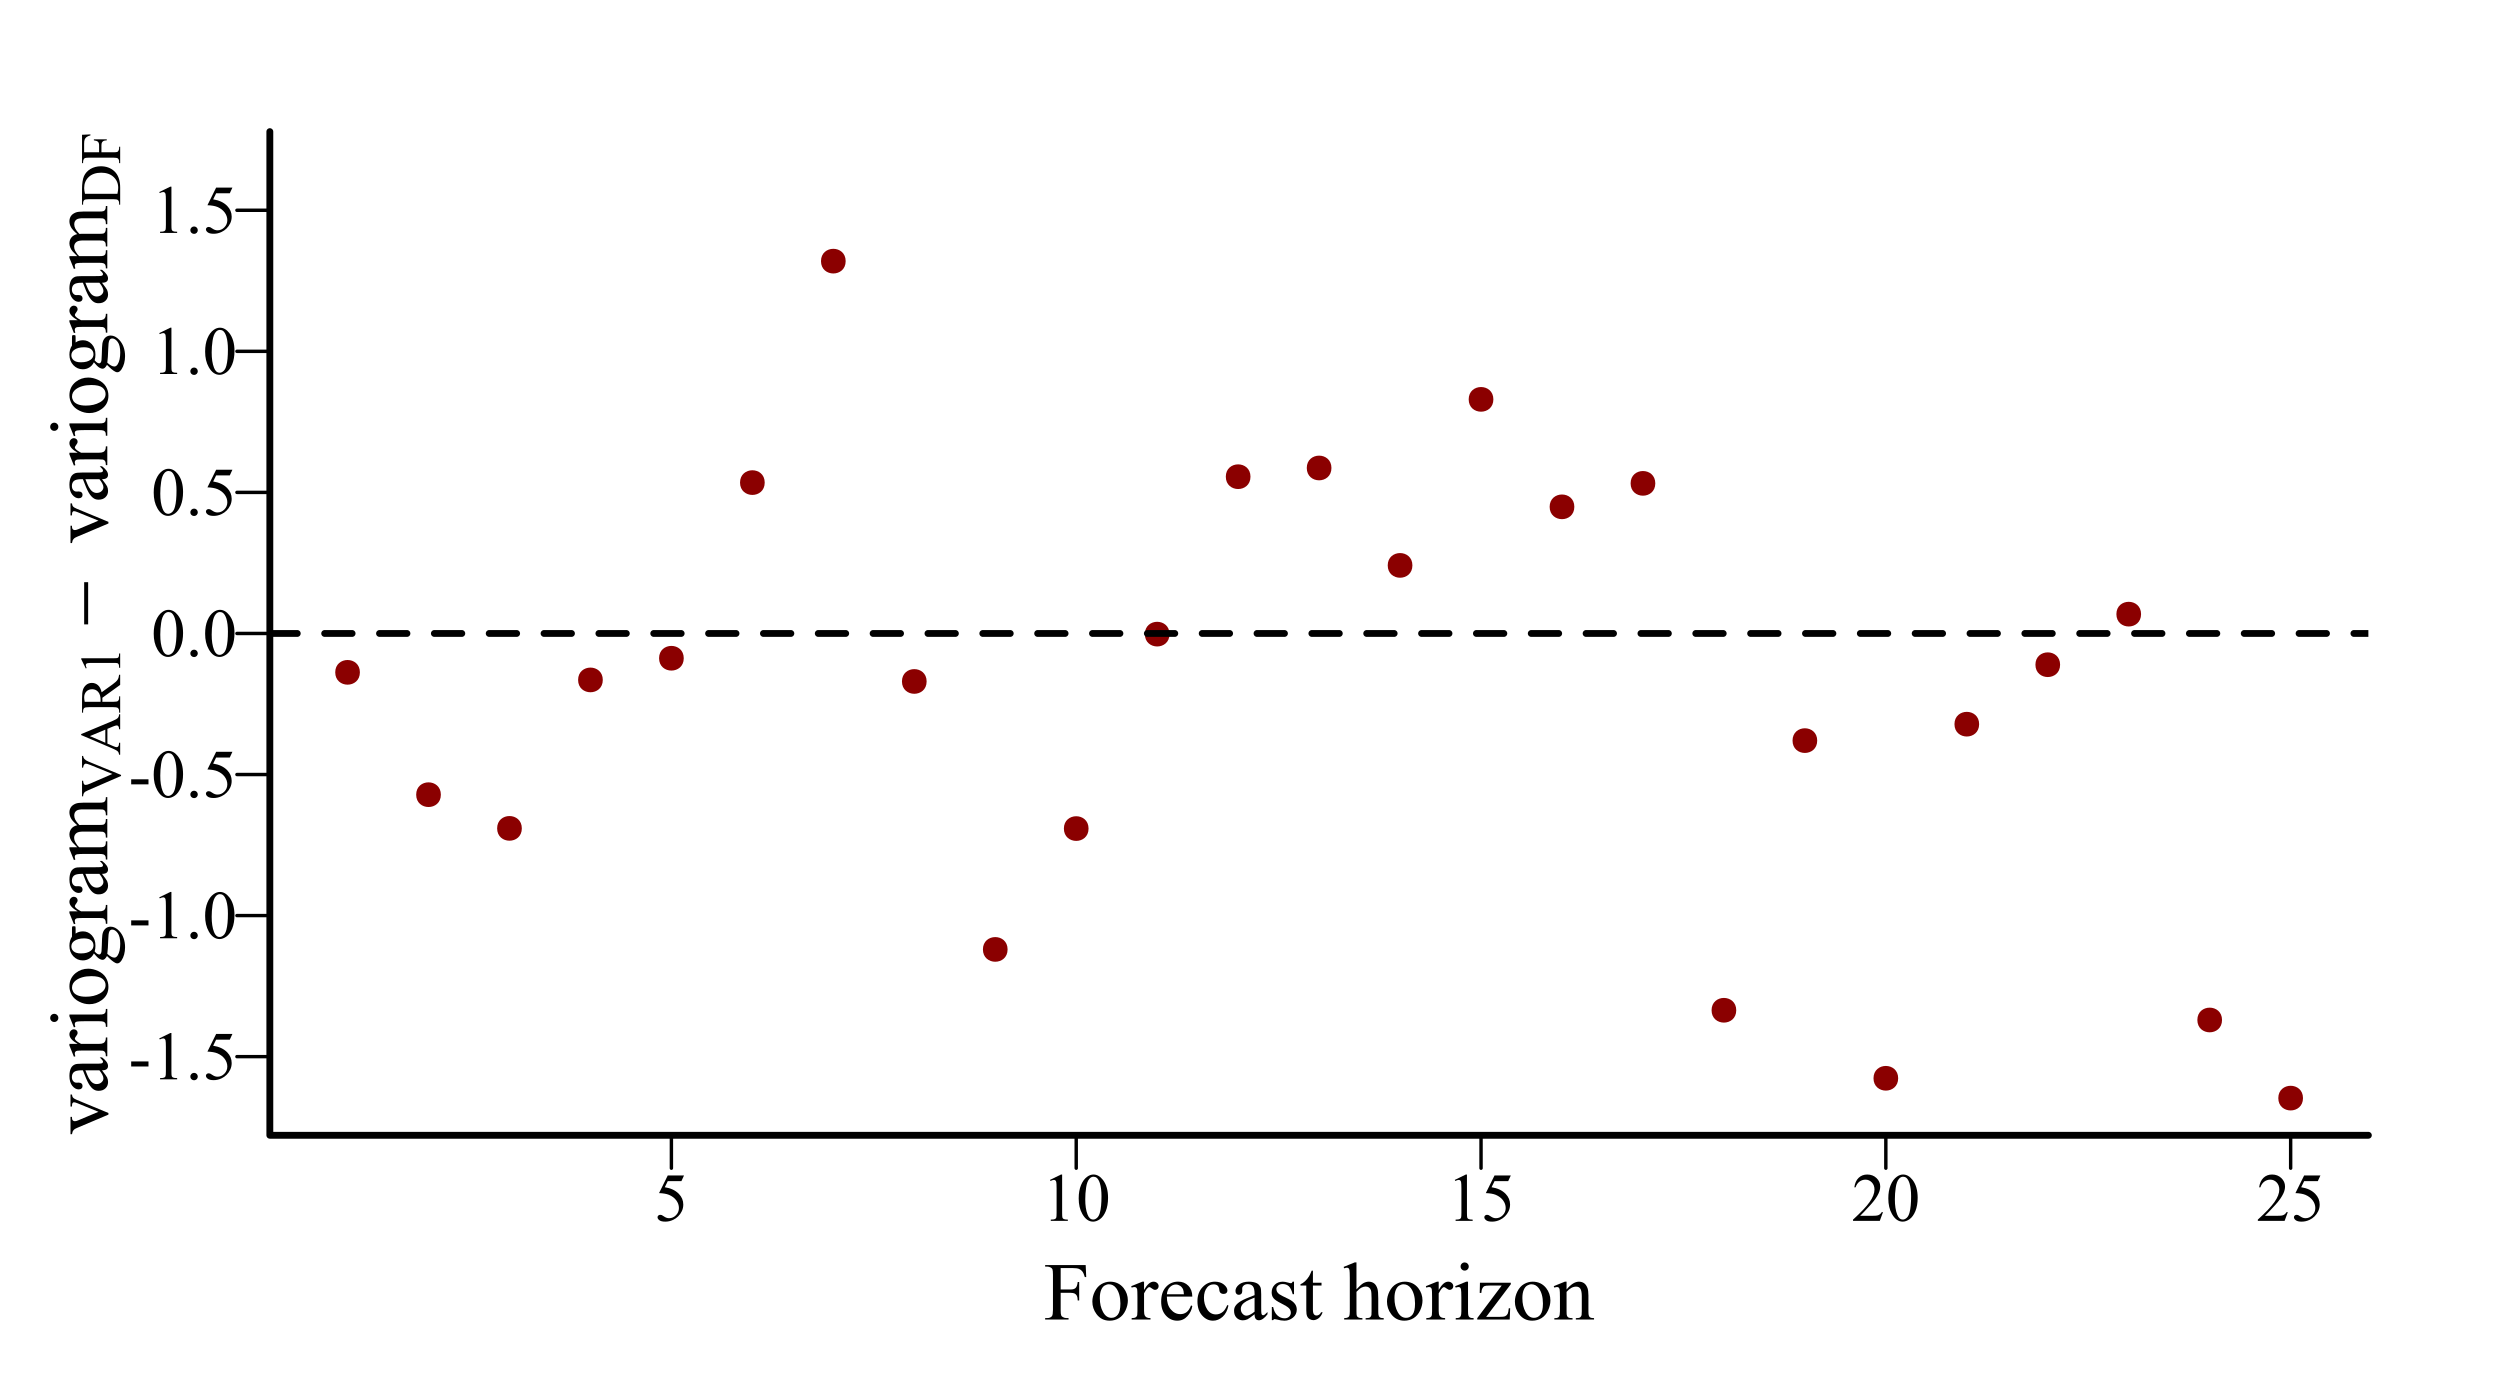 <?xml version="1.0" encoding="UTF-8"?>
<svg xmlns="http://www.w3.org/2000/svg" xmlns:xlink="http://www.w3.org/1999/xlink" width="547pt" height="306pt" viewBox="0 0 547 306" version="1.1">
<defs>
<g>
<symbol overflow="visible" id="glyph0-0">
<path style="stroke:none;" d="M 2.078 0 L 2.078 -9.375 L 9.578 -9.375 L 9.578 0 Z M 2.312 -0.234 L 9.344 -0.234 L 9.344 -9.141 L 2.312 -9.141 Z M 2.312 -0.234 "/>
</symbol>
<symbol overflow="visible" id="glyph0-1">
<path style="stroke:none;" d="M 6.512 -9.93 L 5.941 -8.688 L 2.953 -8.688 L 2.301 -7.352 C 3.594 -7.16 4.617 -6.68 5.375 -5.91 C 6.023 -5.242 6.352 -4.461 6.352 -3.566 C 6.352 -3.039 6.242 -2.555 6.031 -2.113 C 5.812 -1.668 5.547 -1.289 5.227 -0.98 C 4.906 -0.664 4.547 -0.414 4.152 -0.227 C 3.59 0.043 3.016 0.176 2.426 0.176 C 1.828 0.176 1.395 0.074 1.125 -0.129 C 0.852 -0.332 0.715 -0.555 0.719 -0.797 C 0.715 -0.934 0.77 -1.055 0.887 -1.16 C 0.996 -1.266 1.141 -1.316 1.312 -1.32 C 1.438 -1.316 1.547 -1.297 1.645 -1.262 C 1.738 -1.219 1.902 -1.121 2.133 -0.961 C 2.496 -0.703 2.867 -0.574 3.246 -0.578 C 3.816 -0.574 4.316 -0.789 4.75 -1.227 C 5.18 -1.656 5.395 -2.184 5.398 -2.805 C 5.395 -3.402 5.203 -3.961 4.82 -4.484 C 4.434 -5 3.902 -5.402 3.223 -5.691 C 2.691 -5.906 1.965 -6.035 1.047 -6.07 L 2.953 -9.93 Z M 6.512 -9.93 "/>
</symbol>
<symbol overflow="visible" id="glyph0-2">
<path style="stroke:none;" d="M 1.758 -8.957 L 4.176 -10.137 L 4.418 -10.137 L 4.418 -1.75 C 4.418 -1.191 4.438 -0.844 4.484 -0.707 C 4.527 -0.57 4.625 -0.465 4.773 -0.395 C 4.918 -0.316 5.215 -0.277 5.668 -0.27 L 5.668 0 L 1.934 0 L 1.934 -0.27 C 2.402 -0.277 2.703 -0.316 2.84 -0.391 C 2.977 -0.461 3.07 -0.555 3.125 -0.676 C 3.176 -0.793 3.203 -1.152 3.207 -1.75 L 3.207 -7.113 C 3.203 -7.832 3.18 -8.293 3.133 -8.504 C 3.098 -8.656 3.035 -8.773 2.945 -8.848 C 2.855 -8.918 2.746 -8.953 2.621 -8.957 C 2.438 -8.953 2.188 -8.879 1.867 -8.73 Z M 1.758 -8.957 "/>
</symbol>
<symbol overflow="visible" id="glyph0-3">
<path style="stroke:none;" d="M 0.543 -4.906 C 0.539 -6.035 0.711 -7.012 1.055 -7.832 C 1.395 -8.648 1.848 -9.258 2.418 -9.66 C 2.855 -9.977 3.309 -10.137 3.781 -10.137 C 4.539 -10.137 5.223 -9.746 5.828 -8.973 C 6.582 -8.008 6.961 -6.707 6.965 -5.062 C 6.961 -3.906 6.793 -2.926 6.465 -2.121 C 6.129 -1.316 5.707 -0.73 5.195 -0.367 C 4.676 -0.004 4.18 0.176 3.707 0.176 C 2.758 0.176 1.969 -0.383 1.34 -1.5 C 0.805 -2.441 0.539 -3.574 0.543 -4.906 Z M 1.977 -4.723 C 1.973 -3.355 2.145 -2.238 2.484 -1.375 C 2.758 -0.645 3.172 -0.281 3.727 -0.285 C 3.992 -0.281 4.266 -0.398 4.547 -0.641 C 4.828 -0.875 5.043 -1.273 5.191 -1.832 C 5.418 -2.668 5.531 -3.852 5.531 -5.383 C 5.531 -6.512 5.414 -7.457 5.18 -8.219 C 5 -8.777 4.77 -9.176 4.496 -9.41 C 4.293 -9.57 4.055 -9.648 3.773 -9.652 C 3.438 -9.648 3.141 -9.5 2.887 -9.207 C 2.531 -8.797 2.293 -8.16 2.168 -7.293 C 2.039 -6.422 1.973 -5.566 1.977 -4.723 Z M 1.977 -4.723 "/>
</symbol>
<symbol overflow="visible" id="glyph0-4">
<path style="stroke:none;" d="M 6.879 -1.91 L 6.18 0 L 0.32 0 L 0.32 -0.27 C 2.043 -1.84 3.258 -3.121 3.961 -4.121 C 4.664 -5.113 5.016 -6.027 5.016 -6.855 C 5.016 -7.484 4.82 -8 4.438 -8.406 C 4.047 -8.809 3.586 -9.012 3.055 -9.016 C 2.562 -9.012 2.125 -8.867 1.738 -8.586 C 1.348 -8.297 1.062 -7.879 0.879 -7.332 L 0.609 -7.332 C 0.727 -8.23 1.039 -8.926 1.547 -9.41 C 2.055 -9.895 2.684 -10.137 3.441 -10.137 C 4.246 -10.137 4.922 -9.875 5.461 -9.359 C 6 -8.84 6.27 -8.23 6.27 -7.531 C 6.27 -7.023 6.152 -6.52 5.918 -6.02 C 5.555 -5.227 4.969 -4.391 4.16 -3.508 C 2.941 -2.176 2.18 -1.375 1.883 -1.105 L 4.477 -1.105 C 5 -1.102 5.367 -1.121 5.582 -1.164 C 5.793 -1.199 5.984 -1.277 6.156 -1.402 C 6.324 -1.52 6.473 -1.691 6.605 -1.91 Z M 6.879 -1.91 "/>
</symbol>
<symbol overflow="visible" id="glyph0-5">
<path style="stroke:none;" d="M 0.609 -3.918 L 4.395 -3.918 L 4.395 -2.812 L 0.609 -2.812 Z M 0.609 -3.918 "/>
</symbol>
<symbol overflow="visible" id="glyph0-6">
<path style="stroke:none;" d="M 1.875 -1.422 C 2.102 -1.418 2.293 -1.34 2.453 -1.184 C 2.605 -1.023 2.684 -0.832 2.688 -0.609 C 2.684 -0.383 2.605 -0.188 2.449 -0.031 C 2.289 0.125 2.098 0.199 1.875 0.203 C 1.648 0.199 1.457 0.125 1.301 -0.031 C 1.141 -0.188 1.059 -0.383 1.062 -0.609 C 1.059 -0.836 1.141 -1.027 1.301 -1.188 C 1.457 -1.34 1.648 -1.418 1.875 -1.422 Z M 1.875 -1.422 "/>
</symbol>
<symbol overflow="visible" id="glyph1-0">
<path style="stroke:none;" d="M 2.496 0 L 2.496 -11.25 L 11.496 -11.25 L 11.496 0 Z M 2.777 -0.281 L 11.215 -0.281 L 11.215 -10.969 L 2.777 -10.969 Z M 2.777 -0.281 "/>
</symbol>
<symbol overflow="visible" id="glyph1-1">
<path style="stroke:none;" d="M 3.684 -11.266 L 3.684 -6.582 L 5.852 -6.582 C 6.348 -6.578 6.715 -6.688 6.949 -6.91 C 7.18 -7.129 7.332 -7.566 7.41 -8.219 L 7.734 -8.219 L 7.734 -4.184 L 7.41 -4.184 C 7.398 -4.645 7.336 -4.984 7.227 -5.203 C 7.109 -5.418 6.953 -5.578 6.754 -5.688 C 6.551 -5.793 6.25 -5.848 5.852 -5.852 L 3.684 -5.852 L 3.684 -2.109 C 3.68 -1.504 3.719 -1.105 3.797 -0.914 C 3.852 -0.766 3.973 -0.637 4.164 -0.535 C 4.422 -0.391 4.691 -0.32 4.977 -0.324 L 5.406 -0.324 L 5.406 0 L 0.289 0 L 0.289 -0.324 L 0.711 -0.324 C 1.199 -0.32 1.559 -0.465 1.785 -0.758 C 1.922 -0.941 1.992 -1.395 1.996 -2.109 L 1.996 -9.809 C 1.992 -10.41 1.953 -10.809 1.883 -11.004 C 1.82 -11.148 1.699 -11.273 1.52 -11.383 C 1.262 -11.52 0.992 -11.59 0.711 -11.594 L 0.289 -11.594 L 0.289 -11.918 L 9.156 -11.918 L 9.273 -9.297 L 8.965 -9.297 C 8.809 -9.852 8.629 -10.262 8.43 -10.523 C 8.227 -10.781 7.977 -10.969 7.684 -11.09 C 7.387 -11.203 6.93 -11.262 6.312 -11.266 Z M 3.684 -11.266 "/>
</symbol>
<symbol overflow="visible" id="glyph1-2">
<path style="stroke:none;" d="M 4.5 -8.289 C 5.719 -8.285 6.695 -7.82 7.438 -6.898 C 8.059 -6.102 8.371 -5.195 8.375 -4.176 C 8.371 -3.453 8.199 -2.723 7.855 -1.984 C 7.508 -1.246 7.031 -0.691 6.43 -0.316 C 5.82 0.059 5.145 0.246 4.402 0.246 C 3.188 0.246 2.227 -0.234 1.512 -1.203 C 0.906 -2.016 0.602 -2.93 0.605 -3.945 C 0.602 -4.68 0.785 -5.414 1.152 -6.148 C 1.516 -6.875 2 -7.414 2.602 -7.766 C 3.199 -8.109 3.832 -8.285 4.5 -8.289 Z M 4.227 -7.719 C 3.914 -7.715 3.602 -7.625 3.289 -7.441 C 2.973 -7.254 2.723 -6.93 2.531 -6.469 C 2.336 -6.004 2.238 -5.406 2.242 -4.684 C 2.238 -3.508 2.473 -2.5 2.941 -1.652 C 3.406 -0.801 4.02 -0.375 4.781 -0.379 C 5.348 -0.375 5.816 -0.609 6.188 -1.082 C 6.555 -1.547 6.738 -2.352 6.742 -3.5 C 6.738 -4.922 6.43 -6.047 5.82 -6.875 C 5.398 -7.434 4.867 -7.715 4.227 -7.719 Z M 4.227 -7.719 "/>
</symbol>
<symbol overflow="visible" id="glyph1-3">
<path style="stroke:none;" d="M 2.918 -8.289 L 2.918 -6.477 C 3.59 -7.68 4.281 -8.285 4.992 -8.289 C 5.312 -8.285 5.578 -8.188 5.793 -7.992 C 6 -7.797 6.105 -7.57 6.109 -7.312 C 6.105 -7.082 6.027 -6.887 5.879 -6.73 C 5.723 -6.57 5.543 -6.492 5.336 -6.496 C 5.129 -6.492 4.898 -6.594 4.645 -6.797 C 4.387 -7 4.199 -7.102 4.078 -7.102 C 3.973 -7.102 3.855 -7.043 3.734 -6.926 C 3.469 -6.684 3.199 -6.285 2.918 -5.738 L 2.918 -1.883 C 2.918 -1.43 2.973 -1.094 3.086 -0.871 C 3.16 -0.711 3.293 -0.578 3.488 -0.473 C 3.68 -0.367 3.961 -0.316 4.324 -0.316 L 4.324 0 L 0.203 0 L 0.203 -0.316 C 0.609 -0.316 0.914 -0.379 1.117 -0.508 C 1.262 -0.598 1.363 -0.746 1.422 -0.957 C 1.449 -1.055 1.465 -1.34 1.469 -1.812 L 1.469 -4.93 C 1.465 -5.863 1.445 -6.422 1.41 -6.605 C 1.367 -6.781 1.297 -6.914 1.199 -6.996 C 1.094 -7.074 0.965 -7.113 0.816 -7.117 C 0.633 -7.113 0.43 -7.07 0.203 -6.988 L 0.113 -7.305 L 2.547 -8.289 Z M 2.918 -8.289 "/>
</symbol>
<symbol overflow="visible" id="glyph1-4">
<path style="stroke:none;" d="M 1.914 -5.02 C 1.906 -3.82 2.195 -2.883 2.785 -2.207 C 3.367 -1.523 4.059 -1.184 4.852 -1.188 C 5.375 -1.184 5.832 -1.328 6.227 -1.621 C 6.613 -1.906 6.941 -2.402 7.207 -3.109 L 7.48 -2.938 C 7.355 -2.129 6.996 -1.398 6.406 -0.742 C 5.812 -0.082 5.074 0.246 4.184 0.246 C 3.215 0.246 2.387 -0.129 1.699 -0.883 C 1.012 -1.633 0.668 -2.645 0.668 -3.922 C 0.668 -5.293 1.02 -6.367 1.727 -7.141 C 2.43 -7.91 3.316 -8.297 4.387 -8.297 C 5.285 -8.297 6.027 -7.996 6.609 -7.402 C 7.188 -6.805 7.477 -6.012 7.48 -5.02 Z M 1.914 -5.527 L 5.641 -5.527 C 5.609 -6.039 5.547 -6.402 5.457 -6.617 C 5.309 -6.941 5.09 -7.199 4.801 -7.391 C 4.508 -7.574 4.207 -7.668 3.895 -7.672 C 3.406 -7.668 2.969 -7.48 2.586 -7.105 C 2.199 -6.727 1.977 -6.199 1.914 -5.527 Z M 1.914 -5.527 "/>
</symbol>
<symbol overflow="visible" id="glyph1-5">
<path style="stroke:none;" d="M 7.398 -3.059 C 7.18 -1.996 6.754 -1.18 6.125 -0.609 C 5.488 -0.039 4.789 0.246 4.023 0.246 C 3.109 0.246 2.312 -0.137 1.637 -0.902 C 0.953 -1.668 0.613 -2.703 0.617 -4.016 C 0.613 -5.277 0.992 -6.309 1.746 -7.102 C 2.496 -7.891 3.398 -8.285 4.457 -8.289 C 5.242 -8.285 5.891 -8.074 6.406 -7.66 C 6.914 -7.238 7.172 -6.805 7.172 -6.355 C 7.172 -6.129 7.098 -5.949 6.957 -5.812 C 6.809 -5.676 6.609 -5.605 6.355 -5.609 C 6.008 -5.605 5.746 -5.719 5.57 -5.941 C 5.469 -6.062 5.402 -6.297 5.375 -6.645 C 5.34 -6.988 5.223 -7.25 5.02 -7.438 C 4.812 -7.609 4.527 -7.699 4.164 -7.699 C 3.578 -7.699 3.105 -7.48 2.75 -7.047 C 2.273 -6.473 2.039 -5.715 2.039 -4.773 C 2.039 -3.809 2.273 -2.961 2.746 -2.227 C 3.215 -1.492 3.852 -1.125 4.656 -1.125 C 5.23 -1.125 5.746 -1.32 6.203 -1.715 C 6.523 -1.98 6.836 -2.469 7.145 -3.18 Z M 7.398 -3.059 "/>
</symbol>
<symbol overflow="visible" id="glyph1-6">
<path style="stroke:none;" d="M 5.125 -1.16 C 4.293 -0.52 3.773 -0.148 3.57 -0.055 C 3.25 0.094 2.914 0.164 2.559 0.168 C 2 0.164 1.539 -0.023 1.18 -0.402 C 0.816 -0.781 0.637 -1.281 0.641 -1.906 C 0.637 -2.297 0.727 -2.637 0.906 -2.926 C 1.145 -3.32 1.562 -3.695 2.156 -4.051 C 2.75 -4.398 3.738 -4.828 5.125 -5.336 L 5.125 -5.652 C 5.121 -6.453 4.992 -7.004 4.742 -7.301 C 4.484 -7.598 4.113 -7.746 3.629 -7.75 C 3.258 -7.746 2.965 -7.648 2.75 -7.453 C 2.523 -7.254 2.414 -7.023 2.418 -6.766 L 2.434 -6.258 C 2.43 -5.984 2.363 -5.773 2.227 -5.633 C 2.09 -5.484 1.91 -5.414 1.688 -5.414 C 1.469 -5.414 1.289 -5.488 1.156 -5.641 C 1.016 -5.793 0.949 -6 0.949 -6.266 C 0.949 -6.766 1.207 -7.23 1.723 -7.656 C 2.238 -8.074 2.961 -8.285 3.895 -8.289 C 4.605 -8.285 5.191 -8.164 5.652 -7.93 C 5.996 -7.742 6.25 -7.457 6.414 -7.074 C 6.52 -6.816 6.574 -6.301 6.574 -5.527 L 6.574 -2.797 C 6.574 -2.023 6.586 -1.555 6.617 -1.383 C 6.645 -1.211 6.695 -1.094 6.762 -1.035 C 6.828 -0.977 6.906 -0.949 6.996 -0.949 C 7.09 -0.949 7.172 -0.969 7.242 -1.012 C 7.363 -1.086 7.598 -1.301 7.953 -1.652 L 7.953 -1.16 C 7.293 -0.285 6.668 0.152 6.074 0.156 C 5.781 0.152 5.551 0.055 5.387 -0.141 C 5.215 -0.336 5.129 -0.676 5.125 -1.16 Z M 5.125 -1.73 L 5.125 -4.797 C 4.238 -4.445 3.668 -4.195 3.41 -4.051 C 2.945 -3.789 2.613 -3.52 2.414 -3.242 C 2.215 -2.957 2.113 -2.652 2.117 -2.32 C 2.113 -1.898 2.242 -1.547 2.496 -1.27 C 2.746 -0.988 3.035 -0.848 3.367 -0.852 C 3.809 -0.848 4.395 -1.141 5.125 -1.73 Z M 5.125 -1.73 "/>
</symbol>
<symbol overflow="visible" id="glyph1-7">
<path style="stroke:none;" d="M 5.766 -8.289 L 5.766 -5.547 L 5.477 -5.547 C 5.25 -6.402 4.965 -6.988 4.617 -7.301 C 4.266 -7.613 3.82 -7.77 3.289 -7.77 C 2.875 -7.77 2.543 -7.66 2.293 -7.441 C 2.035 -7.223 1.91 -6.98 1.914 -6.723 C 1.91 -6.391 2.004 -6.109 2.195 -5.879 C 2.375 -5.637 2.746 -5.383 3.305 -5.117 L 4.586 -4.492 C 5.773 -3.91 6.367 -3.145 6.371 -2.195 C 6.367 -1.461 6.09 -0.871 5.539 -0.426 C 4.984 0.023 4.367 0.246 3.684 0.246 C 3.188 0.246 2.625 0.16 1.996 -0.016 C 1.797 -0.074 1.637 -0.105 1.52 -0.105 C 1.383 -0.105 1.277 -0.031 1.203 0.125 L 0.914 0.125 L 0.914 -2.75 L 1.203 -2.75 C 1.363 -1.926 1.68 -1.309 2.145 -0.895 C 2.605 -0.477 3.121 -0.27 3.699 -0.273 C 4.098 -0.27 4.43 -0.387 4.688 -0.629 C 4.941 -0.863 5.066 -1.148 5.07 -1.484 C 5.066 -1.887 4.926 -2.227 4.645 -2.504 C 4.359 -2.777 3.793 -3.129 2.945 -3.551 C 2.094 -3.973 1.535 -4.352 1.273 -4.695 C 1.008 -5.023 0.879 -5.445 0.879 -5.961 C 0.879 -6.617 1.105 -7.172 1.559 -7.621 C 2.012 -8.062 2.598 -8.285 3.32 -8.289 C 3.637 -8.285 4.02 -8.219 4.473 -8.086 C 4.77 -7.996 4.969 -7.949 5.07 -7.953 C 5.16 -7.949 5.234 -7.973 5.289 -8.016 C 5.34 -8.055 5.402 -8.145 5.477 -8.289 Z M 5.766 -8.289 "/>
</symbol>
<symbol overflow="visible" id="glyph1-8">
<path style="stroke:none;" d="M 2.898 -10.695 L 2.898 -8.051 L 4.781 -8.051 L 4.781 -7.438 L 2.898 -7.438 L 2.898 -2.215 C 2.895 -1.691 2.969 -1.34 3.121 -1.16 C 3.27 -0.977 3.461 -0.883 3.699 -0.887 C 3.891 -0.883 4.078 -0.945 4.262 -1.066 C 4.441 -1.188 4.582 -1.363 4.684 -1.602 L 5.027 -1.602 C 4.82 -1.023 4.527 -0.59 4.156 -0.301 C 3.777 -0.012 3.391 0.129 2.996 0.133 C 2.723 0.129 2.461 0.059 2.207 -0.09 C 1.945 -0.238 1.754 -0.453 1.633 -0.734 C 1.508 -1.008 1.445 -1.438 1.449 -2.023 L 1.449 -7.438 L 0.176 -7.438 L 0.176 -7.727 C 0.496 -7.852 0.824 -8.07 1.164 -8.379 C 1.5 -8.688 1.801 -9.051 2.066 -9.477 C 2.195 -9.695 2.383 -10.102 2.629 -10.695 Z M 2.898 -10.695 "/>
</symbol>
<symbol overflow="visible" id="glyph1-9">
<path style="stroke:none;" d=""/>
</symbol>
<symbol overflow="visible" id="glyph1-10">
<path style="stroke:none;" d="M 2.926 -12.5 L 2.926 -6.609 C 3.574 -7.32 4.09 -7.777 4.473 -7.984 C 4.852 -8.184 5.234 -8.285 5.617 -8.289 C 6.07 -8.285 6.461 -8.16 6.793 -7.91 C 7.117 -7.656 7.363 -7.258 7.523 -6.723 C 7.633 -6.344 7.688 -5.66 7.691 -4.668 L 7.691 -1.82 C 7.688 -1.309 7.727 -0.961 7.812 -0.773 C 7.867 -0.633 7.969 -0.52 8.113 -0.438 C 8.25 -0.355 8.508 -0.316 8.887 -0.316 L 8.887 0 L 4.93 0 L 4.93 -0.316 L 5.117 -0.316 C 5.488 -0.316 5.75 -0.371 5.898 -0.488 C 6.043 -0.598 6.145 -0.766 6.203 -0.992 C 6.219 -1.082 6.227 -1.359 6.23 -1.82 L 6.23 -4.668 C 6.227 -5.543 6.184 -6.121 6.094 -6.398 C 6.004 -6.672 5.859 -6.879 5.66 -7.02 C 5.457 -7.156 5.215 -7.223 4.938 -7.227 C 4.648 -7.223 4.352 -7.148 4.043 -6.996 C 3.73 -6.84 3.355 -6.531 2.926 -6.074 L 2.926 -1.82 C 2.922 -1.266 2.953 -0.922 3.016 -0.789 C 3.074 -0.652 3.188 -0.539 3.359 -0.453 C 3.523 -0.359 3.812 -0.316 4.227 -0.316 L 4.227 0 L 0.238 0 L 0.238 -0.316 C 0.594 -0.316 0.875 -0.371 1.082 -0.484 C 1.195 -0.539 1.289 -0.648 1.363 -0.816 C 1.43 -0.977 1.465 -1.312 1.469 -1.82 L 1.469 -9.105 C 1.465 -10.023 1.441 -10.586 1.402 -10.801 C 1.355 -11.008 1.289 -11.152 1.199 -11.23 C 1.105 -11.305 0.984 -11.344 0.836 -11.348 C 0.707 -11.344 0.508 -11.297 0.238 -11.207 L 0.113 -11.516 L 2.523 -12.5 Z M 2.926 -12.5 "/>
</symbol>
<symbol overflow="visible" id="glyph1-11">
<path style="stroke:none;" d="M 2.609 -12.5 C 2.852 -12.496 3.062 -12.41 3.238 -12.238 C 3.41 -12.062 3.496 -11.852 3.5 -11.609 C 3.496 -11.359 3.41 -11.148 3.238 -10.977 C 3.062 -10.797 2.852 -10.711 2.609 -10.715 C 2.359 -10.711 2.148 -10.797 1.977 -10.977 C 1.797 -11.148 1.711 -11.359 1.715 -11.609 C 1.711 -11.852 1.797 -12.062 1.973 -12.238 C 2.145 -12.41 2.355 -12.496 2.609 -12.5 Z M 3.34 -8.289 L 3.34 -1.82 C 3.34 -1.312 3.375 -0.977 3.449 -0.812 C 3.52 -0.645 3.629 -0.52 3.773 -0.438 C 3.918 -0.355 4.18 -0.316 4.562 -0.316 L 4.562 0 L 0.648 0 L 0.648 -0.316 C 1.039 -0.316 1.305 -0.352 1.441 -0.43 C 1.574 -0.504 1.68 -0.633 1.762 -0.809 C 1.84 -0.98 1.879 -1.316 1.883 -1.82 L 1.883 -4.922 C 1.879 -5.793 1.852 -6.355 1.801 -6.617 C 1.758 -6.801 1.695 -6.934 1.609 -7.008 C 1.52 -7.078 1.398 -7.113 1.25 -7.117 C 1.078 -7.113 0.879 -7.07 0.648 -6.988 L 0.527 -7.305 L 2.953 -8.289 Z M 3.34 -8.289 "/>
</symbol>
<symbol overflow="visible" id="glyph1-12">
<path style="stroke:none;" d="M 7.559 -2.469 L 7.461 0 L 0.359 0 L 0.359 -0.316 L 5.703 -7.438 L 3.066 -7.438 C 2.496 -7.434 2.125 -7.398 1.949 -7.324 C 1.773 -7.25 1.629 -7.109 1.52 -6.906 C 1.355 -6.613 1.266 -6.25 1.25 -5.82 L 0.898 -5.82 L 0.949 -8.051 L 7.699 -8.051 L 7.699 -7.727 L 2.305 -0.59 L 5.238 -0.59 C 5.852 -0.586 6.266 -0.637 6.488 -0.742 C 6.707 -0.844 6.887 -1.023 7.023 -1.281 C 7.113 -1.465 7.191 -1.859 7.258 -2.469 Z M 7.559 -2.469 "/>
</symbol>
<symbol overflow="visible" id="glyph1-13">
<path style="stroke:none;" d="M 2.91 -6.582 C 3.852 -7.715 4.75 -8.285 5.609 -8.289 C 6.043 -8.285 6.422 -8.176 6.738 -7.957 C 7.055 -7.738 7.305 -7.375 7.496 -6.875 C 7.621 -6.516 7.688 -5.977 7.691 -5.258 L 7.691 -1.82 C 7.688 -1.309 7.727 -0.961 7.812 -0.781 C 7.875 -0.633 7.98 -0.52 8.125 -0.438 C 8.266 -0.355 8.531 -0.316 8.922 -0.316 L 8.922 0 L 4.938 0 L 4.938 -0.316 L 5.105 -0.316 C 5.477 -0.316 5.738 -0.371 5.891 -0.488 C 6.039 -0.598 6.145 -0.766 6.203 -0.992 C 6.227 -1.078 6.238 -1.355 6.242 -1.82 L 6.242 -5.117 C 6.238 -5.844 6.145 -6.375 5.953 -6.711 C 5.762 -7.039 5.441 -7.207 4.992 -7.207 C 4.293 -7.207 3.598 -6.824 2.91 -6.062 L 2.91 -1.82 C 2.906 -1.27 2.938 -0.934 3.008 -0.809 C 3.086 -0.637 3.199 -0.512 3.344 -0.434 C 3.484 -0.355 3.777 -0.316 4.219 -0.316 L 4.219 0 L 0.238 0 L 0.238 -0.316 L 0.414 -0.316 C 0.82 -0.316 1.098 -0.418 1.242 -0.629 C 1.387 -0.832 1.457 -1.23 1.461 -1.82 L 1.461 -4.809 C 1.457 -5.773 1.438 -6.363 1.395 -6.574 C 1.348 -6.785 1.277 -6.926 1.191 -7.004 C 1.098 -7.074 0.977 -7.113 0.828 -7.117 C 0.656 -7.113 0.461 -7.07 0.238 -6.988 L 0.105 -7.305 L 2.531 -8.289 L 2.91 -8.289 Z M 2.91 -6.582 "/>
</symbol>
<symbol overflow="visible" id="glyph2-0">
<path style="stroke:none;" d="M 0 -2.496 L -11.25 -2.496 L -11.25 -11.496 L 0 -11.496 Z M -0.281 -2.777 L -0.281 -11.215 L -10.969 -11.215 L -10.969 -2.777 Z M -0.281 -2.777 "/>
</symbol>
<symbol overflow="visible" id="glyph2-1">
<path style="stroke:none;" d="M -8.051 -0.148 L -8.051 -3.938 L -7.727 -3.938 L -7.727 -3.691 C -7.723 -3.461 -7.668 -3.285 -7.559 -3.168 C -7.445 -3.047 -7.293 -2.988 -7.109 -2.988 C -6.902 -2.988 -6.66 -3.047 -6.383 -3.172 L -1.934 -5.047 L -6.547 -6.926 C -6.871 -7.059 -7.121 -7.125 -7.297 -7.129 C -7.375 -7.125 -7.441 -7.102 -7.496 -7.059 C -7.582 -6.992 -7.645 -6.91 -7.676 -6.812 C -7.707 -6.711 -7.723 -6.508 -7.727 -6.207 L -8.051 -6.207 L -8.051 -8.832 L -7.727 -8.832 C -7.699 -8.523 -7.637 -8.312 -7.539 -8.199 C -7.363 -7.992 -7.07 -7.809 -6.66 -7.648 L 0.246 -4.789 L 0.246 -4.43 L -6.547 -1.555 C -6.859 -1.422 -7.09 -1.301 -7.23 -1.188 C -7.367 -1.066 -7.48 -0.918 -7.578 -0.738 C -7.625 -0.637 -7.676 -0.438 -7.727 -0.148 Z M -8.051 -0.148 "/>
</symbol>
<symbol overflow="visible" id="glyph2-2">
<path style="stroke:none;" d="M -1.16 -5.125 C -0.52 -4.293 -0.148 -3.773 -0.051 -3.57 C 0.094 -3.25 0.164 -2.914 0.168 -2.559 C 0.164 -2 -0.023 -1.539 -0.402 -1.18 C -0.781 -0.816 -1.281 -0.637 -1.906 -0.641 C -2.297 -0.637 -2.637 -0.727 -2.926 -0.906 C -3.32 -1.145 -3.695 -1.562 -4.051 -2.156 C -4.398 -2.75 -4.828 -3.738 -5.336 -5.125 L -5.652 -5.125 C -6.453 -5.121 -7.004 -4.992 -7.301 -4.742 C -7.598 -4.484 -7.746 -4.113 -7.75 -3.629 C -7.746 -3.258 -7.648 -2.965 -7.453 -2.75 C -7.254 -2.523 -7.023 -2.414 -6.766 -2.418 L -6.258 -2.434 C -5.984 -2.43 -5.773 -2.363 -5.633 -2.227 C -5.484 -2.09 -5.414 -1.91 -5.414 -1.688 C -5.414 -1.469 -5.488 -1.289 -5.641 -1.156 C -5.793 -1.016 -6 -0.949 -6.266 -0.949 C -6.766 -0.949 -7.23 -1.207 -7.656 -1.723 C -8.074 -2.238 -8.285 -2.961 -8.289 -3.895 C -8.285 -4.605 -8.164 -5.191 -7.93 -5.652 C -7.742 -5.996 -7.457 -6.25 -7.074 -6.414 C -6.816 -6.52 -6.301 -6.574 -5.527 -6.574 L -2.793 -6.574 C -2.023 -6.574 -1.555 -6.586 -1.383 -6.617 C -1.211 -6.645 -1.094 -6.695 -1.035 -6.762 C -0.977 -6.828 -0.949 -6.906 -0.949 -6.996 C -0.949 -7.09 -0.969 -7.172 -1.012 -7.242 C -1.086 -7.363 -1.301 -7.598 -1.652 -7.953 L -1.16 -7.953 C -0.281 -7.293 0.156 -6.668 0.16 -6.074 C 0.156 -5.781 0.062 -5.551 -0.137 -5.387 C -0.332 -5.215 -0.676 -5.129 -1.16 -5.125 Z M -1.73 -5.125 L -4.797 -5.125 C -4.445 -4.238 -4.195 -3.668 -4.051 -3.41 C -3.789 -2.945 -3.52 -2.613 -3.242 -2.414 C -2.957 -2.215 -2.652 -2.113 -2.32 -2.117 C -1.898 -2.113 -1.547 -2.242 -1.27 -2.496 C -0.988 -2.746 -0.848 -3.035 -0.852 -3.367 C -0.848 -3.809 -1.141 -4.395 -1.73 -5.125 Z M -1.73 -5.125 "/>
</symbol>
<symbol overflow="visible" id="glyph2-3">
<path style="stroke:none;" d="M -8.289 -2.918 L -6.477 -2.918 C -7.68 -3.59 -8.285 -4.281 -8.289 -4.992 C -8.285 -5.312 -8.188 -5.578 -7.992 -5.793 C -7.797 -6 -7.57 -6.105 -7.312 -6.109 C -7.082 -6.105 -6.887 -6.027 -6.73 -5.879 C -6.57 -5.723 -6.492 -5.543 -6.496 -5.336 C -6.492 -5.129 -6.594 -4.898 -6.797 -4.645 C -7 -4.387 -7.102 -4.199 -7.102 -4.078 C -7.102 -3.973 -7.043 -3.855 -6.926 -3.734 C -6.684 -3.469 -6.285 -3.199 -5.738 -2.918 L -1.879 -2.918 C -1.43 -2.918 -1.094 -2.973 -0.871 -3.086 C -0.711 -3.16 -0.578 -3.293 -0.473 -3.488 C -0.367 -3.68 -0.316 -3.961 -0.316 -4.324 L 0 -4.324 L 0 -0.203 L -0.316 -0.203 C -0.316 -0.609 -0.379 -0.914 -0.508 -1.117 C -0.598 -1.262 -0.746 -1.363 -0.957 -1.422 C -1.055 -1.449 -1.34 -1.465 -1.812 -1.469 L -4.93 -1.469 C -5.863 -1.465 -6.422 -1.445 -6.605 -1.41 C -6.781 -1.371 -6.914 -1.301 -6.996 -1.199 C -7.074 -1.094 -7.113 -0.965 -7.117 -0.816 C -7.113 -0.633 -7.07 -0.43 -6.988 -0.203 L -7.305 -0.113 L -8.289 -2.551 Z M -8.289 -2.918 "/>
</symbol>
<symbol overflow="visible" id="glyph2-4">
<path style="stroke:none;" d="M -12.5 -2.609 C -12.496 -2.852 -12.41 -3.062 -12.238 -3.238 C -12.062 -3.41 -11.852 -3.496 -11.609 -3.5 C -11.359 -3.496 -11.148 -3.41 -10.977 -3.238 C -10.797 -3.062 -10.711 -2.852 -10.715 -2.609 C -10.711 -2.359 -10.797 -2.148 -10.977 -1.977 C -11.148 -1.797 -11.359 -1.711 -11.609 -1.715 C -11.852 -1.711 -12.062 -1.797 -12.238 -1.973 C -12.41 -2.145 -12.496 -2.355 -12.5 -2.609 Z M -8.289 -3.34 L -1.82 -3.34 C -1.312 -3.34 -0.977 -3.375 -0.812 -3.449 C -0.645 -3.52 -0.52 -3.629 -0.438 -3.773 C -0.355 -3.918 -0.316 -4.18 -0.316 -4.562 L 0 -4.562 L 0 -0.648 L -0.316 -0.648 C -0.316 -1.039 -0.352 -1.305 -0.43 -1.441 C -0.5 -1.574 -0.625 -1.68 -0.805 -1.762 C -0.977 -1.84 -1.316 -1.879 -1.82 -1.883 L -4.922 -1.883 C -5.793 -1.879 -6.355 -1.852 -6.617 -1.801 C -6.801 -1.758 -6.934 -1.695 -7.008 -1.609 C -7.078 -1.52 -7.113 -1.398 -7.117 -1.25 C -7.113 -1.082 -7.07 -0.883 -6.988 -0.652 L -7.305 -0.527 L -8.289 -2.953 Z M -8.289 -3.34 "/>
</symbol>
<symbol overflow="visible" id="glyph2-5">
<path style="stroke:none;" d="M -8.289 -4.5 C -8.285 -5.719 -7.82 -6.695 -6.898 -7.438 C -6.102 -8.059 -5.195 -8.371 -4.176 -8.375 C -3.453 -8.371 -2.723 -8.199 -1.984 -7.855 C -1.246 -7.508 -0.691 -7.031 -0.316 -6.43 C 0.059 -5.82 0.246 -5.145 0.246 -4.402 C 0.246 -3.188 -0.234 -2.227 -1.203 -1.512 C -2.016 -0.906 -2.93 -0.602 -3.945 -0.605 C -4.68 -0.602 -5.414 -0.785 -6.148 -1.156 C -6.875 -1.52 -7.414 -2.004 -7.766 -2.602 C -8.109 -3.199 -8.285 -3.832 -8.289 -4.5 Z M -7.719 -4.227 C -7.715 -3.914 -7.625 -3.602 -7.441 -3.289 C -7.254 -2.973 -6.93 -2.723 -6.469 -2.531 C -6.004 -2.336 -5.406 -2.238 -4.684 -2.242 C -3.508 -2.238 -2.5 -2.473 -1.652 -2.941 C -0.801 -3.406 -0.375 -4.02 -0.379 -4.781 C -0.375 -5.348 -0.609 -5.816 -1.082 -6.188 C -1.547 -6.555 -2.352 -6.738 -3.496 -6.742 C -4.922 -6.738 -6.047 -6.43 -6.875 -5.82 C -7.434 -5.398 -7.715 -4.867 -7.719 -4.227 Z M -7.719 -4.227 "/>
</symbol>
<symbol overflow="visible" id="glyph2-6">
<path style="stroke:none;" d="M -2.938 -2.715 C -3.172 -2.219 -3.508 -1.844 -3.941 -1.582 C -4.367 -1.316 -4.844 -1.184 -5.371 -1.188 C -6.164 -1.184 -6.848 -1.484 -7.426 -2.086 C -7.996 -2.688 -8.285 -3.457 -8.289 -4.395 C -8.285 -5.16 -8.098 -5.824 -7.727 -6.391 L -7.727 -8.094 C -7.723 -8.344 -7.715 -8.492 -7.703 -8.531 C -7.684 -8.57 -7.66 -8.598 -7.629 -8.621 C -7.574 -8.652 -7.48 -8.672 -7.348 -8.676 C -7.191 -8.672 -7.086 -8.656 -7.031 -8.633 C -7 -8.609 -6.977 -8.578 -6.961 -8.539 C -6.941 -8.492 -6.93 -8.344 -6.934 -8.094 L -6.934 -7.047 C -6.508 -7.371 -5.969 -7.535 -5.316 -7.539 C -4.562 -7.535 -3.922 -7.25 -3.391 -6.68 C -2.855 -6.105 -2.59 -5.332 -2.594 -4.367 C -2.59 -3.965 -2.648 -3.559 -2.77 -3.148 C -2.543 -2.883 -2.348 -2.707 -2.184 -2.621 C -2.016 -2.527 -1.875 -2.484 -1.758 -2.488 C -1.656 -2.484 -1.559 -2.531 -1.469 -2.633 C -1.371 -2.727 -1.305 -2.918 -1.266 -3.199 C -1.242 -3.363 -1.219 -3.773 -1.203 -4.43 C -1.172 -5.637 -1.133 -6.418 -1.082 -6.777 C -1 -7.32 -0.797 -7.754 -0.473 -8.082 C -0.145 -8.402 0.258 -8.566 0.738 -8.57 C 1.398 -8.566 2.02 -8.254 2.602 -7.637 C 3.457 -6.719 3.883 -5.527 3.887 -4.062 C 3.879 -2.926 3.625 -1.973 3.121 -1.195 C 2.824 -0.754 2.52 -0.531 2.207 -0.535 C 2.062 -0.531 1.922 -0.566 1.785 -0.633 C 1.566 -0.73 1.266 -0.934 0.879 -1.25 C 0.824 -1.285 0.508 -1.586 -0.07 -2.145 C -0.25 -1.84 -0.41 -1.621 -0.559 -1.496 C -0.699 -1.367 -0.863 -1.305 -1.047 -1.309 C -1.246 -1.305 -1.484 -1.391 -1.766 -1.559 C -2.039 -1.727 -2.43 -2.109 -2.938 -2.715 Z M -7.867 -4.246 C -7.863 -3.809 -7.691 -3.445 -7.348 -3.152 C -7 -2.859 -6.469 -2.711 -5.758 -2.715 C -4.828 -2.711 -4.109 -2.91 -3.602 -3.312 C -3.215 -3.613 -3.023 -4 -3.023 -4.473 C -3.023 -4.914 -3.188 -5.281 -3.523 -5.57 C -3.852 -5.855 -4.379 -6 -5.098 -6.004 C -6.027 -6 -6.754 -5.797 -7.285 -5.398 C -7.668 -5.094 -7.863 -4.711 -7.867 -4.246 Z M 0 -2.629 C 0.297 -2.352 0.574 -2.145 0.836 -2.004 C 1.09 -1.863 1.328 -1.793 1.547 -1.793 C 1.828 -1.793 2.074 -1.961 2.285 -2.305 C 2.645 -2.883 2.824 -3.73 2.832 -4.844 C 2.828 -5.895 2.645 -6.672 2.273 -7.176 C 1.898 -7.676 1.5 -7.926 1.082 -7.93 C 0.773 -7.926 0.555 -7.777 0.43 -7.48 C 0.297 -7.172 0.223 -6.566 0.203 -5.668 C 0.164 -4.348 0.098 -3.336 0 -2.629 Z M 0 -2.629 "/>
</symbol>
<symbol overflow="visible" id="glyph2-7">
<path style="stroke:none;" d="M -6.574 -2.953 C -7.16 -3.539 -7.496 -3.883 -7.586 -3.992 C -7.805 -4.25 -7.977 -4.535 -8.102 -4.844 C -8.223 -5.145 -8.285 -5.445 -8.289 -5.75 C -8.285 -6.25 -8.137 -6.684 -7.848 -7.047 C -7.551 -7.41 -7.129 -7.652 -6.574 -7.777 C -7.277 -8.379 -7.738 -8.891 -7.957 -9.305 C -8.176 -9.719 -8.285 -10.145 -8.289 -10.59 C -8.285 -11.016 -8.176 -11.398 -7.957 -11.73 C -7.738 -12.059 -7.379 -12.32 -6.883 -12.516 C -6.539 -12.645 -6.004 -12.707 -5.281 -12.711 L -1.82 -12.711 C -1.312 -12.707 -0.965 -12.746 -0.781 -12.824 C -0.648 -12.879 -0.539 -12.988 -0.453 -13.148 C -0.359 -13.305 -0.316 -13.562 -0.316 -13.922 L 0 -13.922 L 0 -9.949 L -0.316 -9.949 L -0.316 -10.117 C -0.316 -10.457 -0.383 -10.727 -0.52 -10.926 C -0.609 -11.055 -0.758 -11.152 -0.965 -11.215 C -1.062 -11.238 -1.348 -11.25 -1.82 -11.25 L -5.281 -11.25 C -5.934 -11.25 -6.398 -11.168 -6.672 -11.012 C -7.043 -10.781 -7.23 -10.418 -7.234 -9.914 C -7.23 -9.602 -7.152 -9.289 -7 -8.977 C -6.84 -8.664 -6.551 -8.285 -6.133 -7.84 L -6.039 -7.82 L -5.66 -7.84 L -1.82 -7.84 C -1.266 -7.84 -0.922 -7.867 -0.789 -7.93 C -0.652 -7.988 -0.539 -8.105 -0.453 -8.277 C -0.359 -8.445 -0.316 -8.734 -0.316 -9.148 L 0 -9.148 L 0 -5.078 L -0.316 -5.078 C -0.316 -5.523 -0.367 -5.832 -0.473 -6 C -0.578 -6.164 -0.738 -6.277 -0.949 -6.344 C -1.047 -6.371 -1.336 -6.387 -1.82 -6.391 L -5.281 -6.391 C -5.934 -6.387 -6.406 -6.289 -6.695 -6.102 C -7.066 -5.84 -7.254 -5.48 -7.258 -5.02 C -7.254 -4.699 -7.168 -4.387 -7.004 -4.078 C -6.742 -3.59 -6.453 -3.215 -6.133 -2.953 L -1.82 -2.953 C -1.289 -2.953 -0.945 -2.988 -0.789 -3.062 C -0.629 -3.133 -0.512 -3.242 -0.434 -3.387 C -0.355 -3.527 -0.316 -3.816 -0.316 -4.262 L 0 -4.262 L 0 -0.281 L -0.316 -0.281 C -0.316 -0.648 -0.355 -0.906 -0.434 -1.055 C -0.512 -1.199 -0.637 -1.309 -0.812 -1.387 C -0.98 -1.461 -1.316 -1.5 -1.82 -1.504 L -4.895 -1.504 C -5.777 -1.5 -6.352 -1.473 -6.609 -1.426 C -6.801 -1.379 -6.934 -1.316 -7.008 -1.23 C -7.078 -1.141 -7.113 -1.02 -7.117 -0.871 C -7.113 -0.703 -7.07 -0.508 -6.988 -0.281 L -7.305 -0.148 L -8.289 -2.574 L -8.289 -2.953 Z M -6.574 -2.953 "/>
</symbol>
<symbol overflow="visible" id="glyph3-0">
<path style="stroke:none;" d="M 0 -1.746 L -7.875 -1.746 L -7.875 -8.047 L 0 -8.047 Z M -0.195 -1.945 L -0.195 -7.852 L -7.68 -7.852 L -7.68 -1.945 Z M -0.195 -1.945 "/>
</symbol>
<symbol overflow="visible" id="glyph3-1">
<path style="stroke:none;" d="M -8.344 -8.945 L -8.113 -8.945 C -8.059 -8.648 -7.965 -8.426 -7.832 -8.273 C -7.629 -8.055 -7.32 -7.859 -6.91 -7.695 L 0.191 -4.785 L 0.191 -4.559 L -7 -1.434 C -7.367 -1.273 -7.594 -1.16 -7.68 -1.094 C -7.801 -0.988 -7.898 -0.863 -7.977 -0.715 C -8.047 -0.566 -8.094 -0.363 -8.113 -0.109 L -8.344 -0.109 L -8.344 -3.52 L -8.113 -3.52 C -8.074 -3.133 -8.008 -2.883 -7.918 -2.77 C -7.82 -2.652 -7.699 -2.594 -7.555 -2.598 C -7.344 -2.594 -7.023 -2.688 -6.594 -2.879 L -1.703 -5 L -6.535 -6.969 C -7.004 -7.156 -7.336 -7.254 -7.523 -7.258 C -7.641 -7.254 -7.754 -7.195 -7.863 -7.078 C -7.973 -6.961 -8.051 -6.758 -8.098 -6.477 C -8.098 -6.453 -8.102 -6.422 -8.113 -6.375 L -8.344 -6.375 Z M -8.344 -8.945 "/>
</symbol>
<symbol overflow="visible" id="glyph3-2">
<path style="stroke:none;" d="M -2.793 -5.766 L -2.793 -2.535 L -1.477 -1.969 C -1.152 -1.828 -0.91 -1.758 -0.75 -1.758 C -0.621 -1.758 -0.508 -1.816 -0.414 -1.938 C -0.316 -2.059 -0.254 -2.32 -0.227 -2.727 L 0 -2.727 L 0 -0.098 L -0.227 -0.098 C -0.285 -0.445 -0.367 -0.672 -0.469 -0.773 C -0.664 -0.984 -1.062 -1.215 -1.668 -1.469 L -8.535 -4.406 L -8.535 -4.621 L -1.594 -7.523 C -1.035 -7.758 -0.672 -7.969 -0.508 -8.16 C -0.34 -8.348 -0.246 -8.613 -0.227 -8.957 L 0 -8.957 L 0 -5.668 L -0.227 -5.668 C -0.242 -5.996 -0.297 -6.223 -0.395 -6.34 C -0.484 -6.457 -0.602 -6.516 -0.738 -6.516 C -0.918 -6.516 -1.203 -6.434 -1.594 -6.27 Z M -3.25 -5.594 L -6.621 -4.176 L -3.25 -2.727 Z M -3.25 -5.594 "/>
</symbol>
<symbol overflow="visible" id="glyph3-3">
<path style="stroke:none;" d="M 0 -8.516 L 0 -6.289 L -3.902 -3.465 C -3.891 -3.25 -3.883 -3.082 -3.887 -2.953 C -3.883 -2.898 -3.887 -2.84 -3.891 -2.781 C -3.891 -2.715 -3.895 -2.652 -3.902 -2.59 L -1.477 -2.59 C -0.949 -2.59 -0.621 -2.645 -0.5 -2.762 C -0.312 -2.914 -0.223 -3.148 -0.227 -3.465 L -0.227 -3.789 L 0 -3.789 L 0 -0.215 L -0.227 -0.215 L -0.227 -0.527 C -0.223 -0.879 -0.336 -1.129 -0.57 -1.285 C -0.695 -1.367 -1 -1.41 -1.477 -1.414 L -6.867 -1.414 C -7.391 -1.41 -7.715 -1.355 -7.844 -1.242 C -8.02 -1.082 -8.109 -0.844 -8.113 -0.527 L -8.113 -0.215 L -8.344 -0.215 L -8.344 -3.254 C -8.344 -4.137 -8.277 -4.789 -8.148 -5.211 C -8.016 -5.629 -7.777 -5.988 -7.434 -6.281 C -7.086 -6.574 -6.672 -6.719 -6.195 -6.723 C -5.68 -6.719 -5.234 -6.555 -4.859 -6.223 C -4.477 -5.887 -4.211 -5.367 -4.059 -4.668 L -1.668 -6.391 C -1.117 -6.785 -0.75 -7.125 -0.57 -7.406 C -0.387 -7.688 -0.273 -8.055 -0.227 -8.516 Z M -4.289 -2.59 C -4.289 -2.668 -4.285 -2.734 -4.285 -2.793 C -4.277 -2.848 -4.277 -2.895 -4.281 -2.934 C -4.277 -3.727 -4.449 -4.328 -4.797 -4.734 C -5.141 -5.137 -5.582 -5.336 -6.117 -5.34 C -6.637 -5.336 -7.059 -5.176 -7.387 -4.852 C -7.711 -4.523 -7.875 -4.09 -7.875 -3.555 C -7.875 -3.316 -7.836 -2.996 -7.758 -2.59 Z M -4.289 -2.59 "/>
</symbol>
<symbol overflow="visible" id="glyph3-4">
<path style="stroke:none;" d="M -7.523 -1.477 L -8.516 -3.508 L -8.516 -3.711 L -1.469 -3.711 C -1 -3.707 -0.711 -3.727 -0.598 -3.77 C -0.48 -3.805 -0.391 -3.887 -0.332 -4.012 C -0.266 -4.133 -0.23 -4.383 -0.227 -4.762 L 0 -4.762 L 0 -1.625 L -0.227 -1.625 C -0.23 -2.016 -0.266 -2.27 -0.328 -2.387 C -0.387 -2.496 -0.465 -2.578 -0.566 -2.625 C -0.664 -2.672 -0.965 -2.695 -1.469 -2.695 L -5.973 -2.695 C -6.574 -2.695 -6.965 -2.672 -7.145 -2.633 C -7.27 -2.602 -7.367 -2.551 -7.43 -2.477 C -7.492 -2.398 -7.523 -2.309 -7.523 -2.203 C -7.523 -2.051 -7.457 -1.84 -7.332 -1.57 Z M -7.523 -1.477 "/>
</symbol>
<symbol overflow="visible" id="glyph3-5">
<path style="stroke:none;" d="M 0 -0.215 L -0.227 -0.215 L -0.227 -0.527 C -0.223 -0.879 -0.336 -1.129 -0.566 -1.281 C -0.699 -1.367 -1.004 -1.41 -1.477 -1.414 L -6.867 -1.414 C -7.387 -1.41 -7.711 -1.355 -7.844 -1.242 C -8.02 -1.082 -8.109 -0.844 -8.113 -0.527 L -8.113 -0.215 L -8.344 -0.215 L -8.344 -3.613 C -8.344 -4.855 -8.199 -5.805 -7.918 -6.457 C -7.629 -7.105 -7.156 -7.629 -6.5 -8.027 C -5.836 -8.422 -5.074 -8.617 -4.215 -8.621 C -3.051 -8.617 -2.082 -8.266 -1.305 -7.562 C -0.434 -6.77 0 -5.562 0 -3.945 Z M -0.602 -2.598 C -0.484 -3.113 -0.426 -3.551 -0.43 -3.906 C -0.426 -4.855 -0.762 -5.645 -1.434 -6.273 C -2.102 -6.898 -3.008 -7.211 -4.152 -7.215 C -5.305 -7.211 -6.215 -6.898 -6.879 -6.273 C -7.543 -5.645 -7.875 -4.84 -7.875 -3.859 C -7.875 -3.488 -7.812 -3.066 -7.695 -2.598 Z M -0.602 -2.598 "/>
</symbol>
<symbol overflow="visible" id="glyph3-6">
<path style="stroke:none;" d="M -7.887 -2.578 L -4.609 -2.578 L -4.609 -4.098 C -4.605 -4.441 -4.684 -4.699 -4.84 -4.863 C -4.992 -5.023 -5.297 -5.129 -5.754 -5.188 L -5.754 -5.414 L -2.93 -5.414 L -2.93 -5.188 C -3.25 -5.18 -3.484 -5.137 -3.641 -5.059 C -3.789 -4.977 -3.906 -4.867 -3.984 -4.727 C -4.059 -4.582 -4.094 -4.371 -4.098 -4.098 L -4.098 -2.578 L -1.477 -2.578 C -1.055 -2.578 -0.773 -2.602 -0.641 -2.656 C -0.531 -2.695 -0.445 -2.785 -0.375 -2.918 C -0.273 -3.098 -0.223 -3.285 -0.227 -3.48 L -0.227 -3.785 L 0 -3.785 L 0 -0.203 L -0.227 -0.203 L -0.227 -0.5 C -0.223 -0.84 -0.324 -1.09 -0.527 -1.25 C -0.66 -1.344 -0.977 -1.395 -1.477 -1.398 L -6.867 -1.398 C -7.289 -1.395 -7.566 -1.367 -7.703 -1.316 C -7.801 -1.273 -7.891 -1.188 -7.969 -1.062 C -8.062 -0.883 -8.109 -0.695 -8.113 -0.5 L -8.113 -0.203 L -8.344 -0.203 L -8.344 -6.41 L -6.508 -6.492 L -6.508 -6.273 C -6.895 -6.168 -7.18 -6.043 -7.367 -5.902 C -7.547 -5.758 -7.68 -5.586 -7.762 -5.379 C -7.844 -5.172 -7.887 -4.852 -7.887 -4.418 Z M -7.887 -2.578 "/>
</symbol>
<symbol overflow="visible" id="glyph4-0">
<path style="stroke:none;" d="M 0 -0.906 L -11.25 -0.906 L -11.25 -9.906 L 0 -9.906 Z M -0.281 -1.188 L -0.281 -9.625 L -10.969 -9.625 L -10.969 -1.188 Z M -0.281 -1.188 "/>
</symbol>
<symbol overflow="visible" id="glyph4-1">
<path style="stroke:none;" d=""/>
</symbol>
<symbol overflow="visible" id="glyph4-2">
<path style="stroke:none;" d="M -5.062 -0.324 L -5.062 -9.555 L -4.191 -9.555 L -4.191 -0.324 Z M -5.062 -0.324 "/>
</symbol>
</g>
<clipPath id="clip1">
  <path d="M 59.039 137 L 518.199 137 L 518.199 140 L 59.039 140 Z M 59.039 137 "/>
</clipPath>
</defs>
<g id="surface244">
<rect x="0" y="0" width="547" height="306" style="fill:rgb(100%,100%,100%);fill-opacity:1;stroke:none;"/>
<path style=" stroke:none;fill-rule:nonzero;fill:rgb(54.51%,0%,0%);fill-opacity:1;" d="M 78.746 147.109 C 78.746 150.707 73.348 150.707 73.348 147.109 C 73.348 143.508 78.746 143.508 78.746 147.109 "/>
<path style=" stroke:none;fill-rule:nonzero;fill:rgb(54.51%,0%,0%);fill-opacity:1;" d="M 96.461 173.879 C 96.461 177.477 91.059 177.477 91.059 173.879 C 91.059 170.277 96.461 170.277 96.461 173.879 "/>
<path style=" stroke:none;fill-rule:nonzero;fill:rgb(54.51%,0%,0%);fill-opacity:1;" d="M 114.176 181.25 C 114.176 184.848 108.773 184.848 108.773 181.25 C 108.773 177.648 114.176 177.648 114.176 181.25 "/>
<path style=" stroke:none;fill-rule:nonzero;fill:rgb(54.51%,0%,0%);fill-opacity:1;" d="M 131.891 148.77 C 131.891 152.367 126.488 152.367 126.488 148.77 C 126.488 145.168 131.891 145.168 131.891 148.77 "/>
<path style=" stroke:none;fill-rule:nonzero;fill:rgb(54.51%,0%,0%);fill-opacity:1;" d="M 149.605 144.023 C 149.605 147.625 144.203 147.625 144.203 144.023 C 144.203 140.422 149.605 140.422 149.605 144.023 "/>
<path style=" stroke:none;fill-rule:nonzero;fill:rgb(54.51%,0%,0%);fill-opacity:1;" d="M 167.32 105.594 C 167.32 109.191 161.918 109.191 161.918 105.594 C 161.918 101.992 167.32 101.992 167.32 105.594 "/>
<path style=" stroke:none;fill-rule:nonzero;fill:rgb(54.51%,0%,0%);fill-opacity:1;" d="M 185.031 57.141 C 185.031 60.738 179.633 60.738 179.633 57.141 C 179.633 53.539 185.031 53.539 185.031 57.141 "/>
<path style=" stroke:none;fill-rule:nonzero;fill:rgb(54.51%,0%,0%);fill-opacity:1;" d="M 202.746 149.102 C 202.746 152.703 197.348 152.703 197.348 149.102 C 197.348 145.504 202.746 145.504 202.746 149.102 "/>
<path style=" stroke:none;fill-rule:nonzero;fill:rgb(54.51%,0%,0%);fill-opacity:1;" d="M 220.461 207.734 C 220.461 211.332 215.062 211.332 215.062 207.734 C 215.062 204.133 220.461 204.133 220.461 207.734 "/>
<path style=" stroke:none;fill-rule:nonzero;fill:rgb(54.51%,0%,0%);fill-opacity:1;" d="M 238.176 181.293 C 238.176 184.891 232.777 184.891 232.777 181.293 C 232.777 177.691 238.176 177.691 238.176 181.293 "/>
<path style=" stroke:none;fill-rule:nonzero;fill:rgb(54.51%,0%,0%);fill-opacity:1;" d="M 255.891 138.75 C 255.891 142.348 250.492 142.348 250.492 138.75 C 250.492 135.148 255.891 135.148 255.891 138.75 "/>
<path style=" stroke:none;fill-rule:nonzero;fill:rgb(54.51%,0%,0%);fill-opacity:1;" d="M 273.605 104.301 C 273.605 107.902 268.207 107.902 268.207 104.301 C 268.207 100.703 273.605 100.703 273.605 104.301 "/>
<path style=" stroke:none;fill-rule:nonzero;fill:rgb(54.51%,0%,0%);fill-opacity:1;" d="M 291.32 102.395 C 291.32 105.996 285.922 105.996 285.922 102.395 C 285.922 98.793 291.32 98.793 291.32 102.395 "/>
<path style=" stroke:none;fill-rule:nonzero;fill:rgb(54.51%,0%,0%);fill-opacity:1;" d="M 309.035 123.711 C 309.035 127.312 303.633 127.312 303.633 123.711 C 303.633 120.109 309.035 120.109 309.035 123.711 "/>
<path style=" stroke:none;fill-rule:nonzero;fill:rgb(54.51%,0%,0%);fill-opacity:1;" d="M 326.75 87.383 C 326.75 90.98 321.348 90.98 321.348 87.383 C 321.348 83.781 326.75 83.781 326.75 87.383 "/>
<path style=" stroke:none;fill-rule:nonzero;fill:rgb(54.51%,0%,0%);fill-opacity:1;" d="M 344.465 110.895 C 344.465 114.496 339.062 114.496 339.062 110.895 C 339.062 107.297 344.465 107.297 344.465 110.895 "/>
<path style=" stroke:none;fill-rule:nonzero;fill:rgb(54.51%,0%,0%);fill-opacity:1;" d="M 362.18 105.762 C 362.18 109.359 356.777 109.359 356.777 105.762 C 356.777 102.16 362.18 102.16 362.18 105.762 "/>
<path style=" stroke:none;fill-rule:nonzero;fill:rgb(54.51%,0%,0%);fill-opacity:1;" d="M 379.891 221.047 C 379.891 224.648 374.492 224.648 374.492 221.047 C 374.492 217.445 379.891 217.445 379.891 221.047 "/>
<path style=" stroke:none;fill-rule:nonzero;fill:rgb(54.51%,0%,0%);fill-opacity:1;" d="M 397.605 162.047 C 397.605 165.645 392.207 165.645 392.207 162.047 C 392.207 158.445 397.605 158.445 397.605 162.047 "/>
<path style=" stroke:none;fill-rule:nonzero;fill:rgb(54.51%,0%,0%);fill-opacity:1;" d="M 415.32 235.926 C 415.32 239.527 409.922 239.527 409.922 235.926 C 409.922 232.328 415.32 232.328 415.32 235.926 "/>
<path style=" stroke:none;fill-rule:nonzero;fill:rgb(54.51%,0%,0%);fill-opacity:1;" d="M 433.035 158.449 C 433.035 162.051 427.637 162.051 427.637 158.449 C 427.637 154.852 433.035 154.852 433.035 158.449 "/>
<path style=" stroke:none;fill-rule:nonzero;fill:rgb(54.51%,0%,0%);fill-opacity:1;" d="M 450.75 145.441 C 450.75 149.039 445.352 149.039 445.352 145.441 C 445.352 141.84 450.75 141.84 450.75 145.441 "/>
<path style=" stroke:none;fill-rule:nonzero;fill:rgb(54.51%,0%,0%);fill-opacity:1;" d="M 468.465 134.375 C 468.465 137.977 463.066 137.977 463.066 134.375 C 463.066 130.777 468.465 130.777 468.465 134.375 "/>
<path style=" stroke:none;fill-rule:nonzero;fill:rgb(54.51%,0%,0%);fill-opacity:1;" d="M 486.18 223.172 C 486.18 226.773 480.781 226.773 480.781 223.172 C 480.781 219.574 486.18 219.574 486.18 223.172 "/>
<path style=" stroke:none;fill-rule:nonzero;fill:rgb(54.51%,0%,0%);fill-opacity:1;" d="M 503.895 240.266 C 503.895 243.867 498.492 243.867 498.492 240.266 C 498.492 236.668 503.895 236.668 503.895 240.266 "/>
<path style="fill:none;stroke-width:0.75;stroke-linecap:round;stroke-linejoin:round;stroke:rgb(0%,0%,0%);stroke-opacity:1;stroke-miterlimit:10;" d="M 146.902 248.398 L 501.195 248.398 "/>
<path style="fill:none;stroke-width:0.75;stroke-linecap:round;stroke-linejoin:round;stroke:rgb(0%,0%,0%);stroke-opacity:1;stroke-miterlimit:10;" d="M 146.902 248.398 L 146.902 255.602 "/>
<path style="fill:none;stroke-width:0.75;stroke-linecap:round;stroke-linejoin:round;stroke:rgb(0%,0%,0%);stroke-opacity:1;stroke-miterlimit:10;" d="M 235.477 248.398 L 235.477 255.602 "/>
<path style="fill:none;stroke-width:0.75;stroke-linecap:round;stroke-linejoin:round;stroke:rgb(0%,0%,0%);stroke-opacity:1;stroke-miterlimit:10;" d="M 324.051 248.398 L 324.051 255.602 "/>
<path style="fill:none;stroke-width:0.75;stroke-linecap:round;stroke-linejoin:round;stroke:rgb(0%,0%,0%);stroke-opacity:1;stroke-miterlimit:10;" d="M 412.621 248.398 L 412.621 255.602 "/>
<path style="fill:none;stroke-width:0.75;stroke-linecap:round;stroke-linejoin:round;stroke:rgb(0%,0%,0%);stroke-opacity:1;stroke-miterlimit:10;" d="M 501.195 248.398 L 501.195 255.602 "/>
<g style="fill:rgb(0%,0%,0%);fill-opacity:1;">
  <use xlink:href="#glyph0-1" x="143.152" y="267.121"/>
</g>
<g style="fill:rgb(0%,0%,0%);fill-opacity:1;">
  <use xlink:href="#glyph0-2" x="227.977" y="267.121"/>
  <use xlink:href="#glyph0-3" x="235.477" y="267.121"/>
</g>
<g style="fill:rgb(0%,0%,0%);fill-opacity:1;">
  <use xlink:href="#glyph0-2" x="316.551" y="267.121"/>
  <use xlink:href="#glyph0-1" x="324.051" y="267.121"/>
</g>
<g style="fill:rgb(0%,0%,0%);fill-opacity:1;">
  <use xlink:href="#glyph0-4" x="405.121" y="267.121"/>
  <use xlink:href="#glyph0-3" x="412.621" y="267.121"/>
</g>
<g style="fill:rgb(0%,0%,0%);fill-opacity:1;">
  <use xlink:href="#glyph0-4" x="493.695" y="267.121"/>
  <use xlink:href="#glyph0-1" x="501.195" y="267.121"/>
</g>
<path style="fill:none;stroke-width:0.75;stroke-linecap:round;stroke-linejoin:round;stroke:rgb(0%,0%,0%);stroke-opacity:1;stroke-miterlimit:10;" d="M 59.039 231.191 L 59.039 46.008 "/>
<path style="fill:none;stroke-width:0.75;stroke-linecap:round;stroke-linejoin:round;stroke:rgb(0%,0%,0%);stroke-opacity:1;stroke-miterlimit:10;" d="M 59.039 231.191 L 51.84 231.191 "/>
<path style="fill:none;stroke-width:0.75;stroke-linecap:round;stroke-linejoin:round;stroke:rgb(0%,0%,0%);stroke-opacity:1;stroke-miterlimit:10;" d="M 59.039 200.328 L 51.84 200.328 "/>
<path style="fill:none;stroke-width:0.75;stroke-linecap:round;stroke-linejoin:round;stroke:rgb(0%,0%,0%);stroke-opacity:1;stroke-miterlimit:10;" d="M 59.039 169.465 L 51.84 169.465 "/>
<path style="fill:none;stroke-width:0.75;stroke-linecap:round;stroke-linejoin:round;stroke:rgb(0%,0%,0%);stroke-opacity:1;stroke-miterlimit:10;" d="M 59.039 138.602 L 51.84 138.602 "/>
<path style="fill:none;stroke-width:0.75;stroke-linecap:round;stroke-linejoin:round;stroke:rgb(0%,0%,0%);stroke-opacity:1;stroke-miterlimit:10;" d="M 59.039 107.734 L 51.84 107.734 "/>
<path style="fill:none;stroke-width:0.75;stroke-linecap:round;stroke-linejoin:round;stroke:rgb(0%,0%,0%);stroke-opacity:1;stroke-miterlimit:10;" d="M 59.039 76.871 L 51.84 76.871 "/>
<path style="fill:none;stroke-width:0.75;stroke-linecap:round;stroke-linejoin:round;stroke:rgb(0%,0%,0%);stroke-opacity:1;stroke-miterlimit:10;" d="M 59.039 46.008 L 51.84 46.008 "/>
<g style="fill:rgb(0%,0%,0%);fill-opacity:1;">
  <use xlink:href="#glyph0-5" x="28.094" y="236.16"/>
  <use xlink:href="#glyph0-2" x="33.089" y="236.16"/>
  <use xlink:href="#glyph0-6" x="40.589" y="236.16"/>
  <use xlink:href="#glyph0-1" x="44.339" y="236.16"/>
</g>
<g style="fill:rgb(0%,0%,0%);fill-opacity:1;">
  <use xlink:href="#glyph0-5" x="28.094" y="205.293"/>
  <use xlink:href="#glyph0-2" x="33.089" y="205.293"/>
  <use xlink:href="#glyph0-6" x="40.589" y="205.293"/>
  <use xlink:href="#glyph0-3" x="44.339" y="205.293"/>
</g>
<g style="fill:rgb(0%,0%,0%);fill-opacity:1;">
  <use xlink:href="#glyph0-5" x="28.094" y="174.43"/>
  <use xlink:href="#glyph0-3" x="33.089" y="174.43"/>
  <use xlink:href="#glyph0-6" x="40.589" y="174.43"/>
  <use xlink:href="#glyph0-1" x="44.339" y="174.43"/>
</g>
<g style="fill:rgb(0%,0%,0%);fill-opacity:1;">
  <use xlink:href="#glyph0-3" x="33.09" y="143.566"/>
  <use xlink:href="#glyph0-6" x="40.59" y="143.566"/>
  <use xlink:href="#glyph0-3" x="44.34" y="143.566"/>
</g>
<g style="fill:rgb(0%,0%,0%);fill-opacity:1;">
  <use xlink:href="#glyph0-3" x="33.09" y="112.703"/>
  <use xlink:href="#glyph0-6" x="40.59" y="112.703"/>
  <use xlink:href="#glyph0-1" x="44.34" y="112.703"/>
</g>
<g style="fill:rgb(0%,0%,0%);fill-opacity:1;">
  <use xlink:href="#glyph0-2" x="33.09" y="81.836"/>
  <use xlink:href="#glyph0-6" x="40.59" y="81.836"/>
  <use xlink:href="#glyph0-3" x="44.34" y="81.836"/>
</g>
<g style="fill:rgb(0%,0%,0%);fill-opacity:1;">
  <use xlink:href="#glyph0-2" x="33.09" y="50.973"/>
  <use xlink:href="#glyph0-6" x="40.59" y="50.973"/>
  <use xlink:href="#glyph0-1" x="44.34" y="50.973"/>
</g>
<path style="fill:none;stroke-width:0.75;stroke-linecap:round;stroke-linejoin:round;stroke:rgb(0%,0%,0%);stroke-opacity:1;stroke-miterlimit:10;" d="M 59.039 28.801 L 59.039 248.398 L 518.199 248.398 "/>
<g style="fill:rgb(0%,0%,0%);fill-opacity:1;">
  <use xlink:href="#glyph1-1" x="228.391" y="288.719"/>
  <use xlink:href="#glyph1-2" x="238.401" y="288.719"/>
  <use xlink:href="#glyph1-3" x="247.401" y="288.719"/>
  <use xlink:href="#glyph1-4" x="253.396" y="288.719"/>
  <use xlink:href="#glyph1-5" x="261.385" y="288.719"/>
  <use xlink:href="#glyph1-6" x="269.374" y="288.719"/>
  <use xlink:href="#glyph1-7" x="277.363" y="288.719"/>
  <use xlink:href="#glyph1-8" x="284.368" y="288.719"/>
  <use xlink:href="#glyph1-9" x="289.369" y="288.719"/>
  <use xlink:href="#glyph1-10" x="293.869" y="288.719"/>
  <use xlink:href="#glyph1-2" x="302.869" y="288.719"/>
  <use xlink:href="#glyph1-3" x="311.869" y="288.719"/>
  <use xlink:href="#glyph1-11" x="317.863" y="288.719"/>
  <use xlink:href="#glyph1-12" x="322.864" y="288.719"/>
  <use xlink:href="#glyph1-2" x="330.854" y="288.719"/>
  <use xlink:href="#glyph1-13" x="339.854" y="288.719"/>
</g>
<g style="fill:rgb(0%,0%,0%);fill-opacity:1;">
  <use xlink:href="#glyph2-1" x="23.477" y="248.309"/>
</g>
<g style="fill:rgb(0%,0%,0%);fill-opacity:1;">
  <use xlink:href="#glyph2-2" x="23.477" y="239.309"/>
</g>
<g style="fill:rgb(0%,0%,0%);fill-opacity:1;">
  <use xlink:href="#glyph2-3" x="23.477" y="231.32"/>
</g>
<g style="fill:rgb(0%,0%,0%);fill-opacity:1;">
  <use xlink:href="#glyph2-4" x="23.477" y="225.324"/>
</g>
<g style="fill:rgb(0%,0%,0%);fill-opacity:1;">
  <use xlink:href="#glyph2-5" x="23.477" y="220.324"/>
</g>
<g style="fill:rgb(0%,0%,0%);fill-opacity:1;">
  <use xlink:href="#glyph2-6" x="23.477" y="211.324"/>
</g>
<g style="fill:rgb(0%,0%,0%);fill-opacity:1;">
  <use xlink:href="#glyph2-3" x="23.477" y="202.324"/>
</g>
<g style="fill:rgb(0%,0%,0%);fill-opacity:1;">
  <use xlink:href="#glyph2-2" x="23.477" y="196.328"/>
</g>
<g style="fill:rgb(0%,0%,0%);fill-opacity:1;">
  <use xlink:href="#glyph2-7" x="23.477" y="188.34"/>
</g>
<g style="fill:rgb(0%,0%,0%);fill-opacity:1;">
  <use xlink:href="#glyph3-1" x="26.293" y="174.34"/>
</g>
<g style="fill:rgb(0%,0%,0%);fill-opacity:1;">
  <use xlink:href="#glyph3-2" x="26.293" y="165.238"/>
</g>
<g style="fill:rgb(0%,0%,0%);fill-opacity:1;">
  <use xlink:href="#glyph3-3" x="26.293" y="156.141"/>
</g>
<g style="fill:rgb(0%,0%,0%);fill-opacity:1;">
  <use xlink:href="#glyph3-4" x="26.293" y="147.738"/>
</g>
<g style="fill:rgb(0%,0%,0%);fill-opacity:1;">
  <use xlink:href="#glyph4-1" x="23.477" y="141.438"/>
</g>
<g style="fill:rgb(0%,0%,0%);fill-opacity:1;">
  <use xlink:href="#glyph4-2" x="23.477" y="136.938"/>
</g>
<g style="fill:rgb(0%,0%,0%);fill-opacity:1;">
  <use xlink:href="#glyph4-1" x="23.477" y="123.469"/>
</g>
<g style="fill:rgb(0%,0%,0%);fill-opacity:1;">
  <use xlink:href="#glyph2-1" x="23.477" y="118.969"/>
</g>
<g style="fill:rgb(0%,0%,0%);fill-opacity:1;">
  <use xlink:href="#glyph2-2" x="23.477" y="109.969"/>
</g>
<g style="fill:rgb(0%,0%,0%);fill-opacity:1;">
  <use xlink:href="#glyph2-3" x="23.477" y="101.977"/>
</g>
<g style="fill:rgb(0%,0%,0%);fill-opacity:1;">
  <use xlink:href="#glyph2-4" x="23.477" y="95.984"/>
</g>
<g style="fill:rgb(0%,0%,0%);fill-opacity:1;">
  <use xlink:href="#glyph2-5" x="23.477" y="90.984"/>
</g>
<g style="fill:rgb(0%,0%,0%);fill-opacity:1;">
  <use xlink:href="#glyph2-6" x="23.477" y="81.984"/>
</g>
<g style="fill:rgb(0%,0%,0%);fill-opacity:1;">
  <use xlink:href="#glyph2-3" x="23.477" y="72.984"/>
</g>
<g style="fill:rgb(0%,0%,0%);fill-opacity:1;">
  <use xlink:href="#glyph2-2" x="23.477" y="66.988"/>
</g>
<g style="fill:rgb(0%,0%,0%);fill-opacity:1;">
  <use xlink:href="#glyph2-7" x="23.477" y="59"/>
</g>
<g style="fill:rgb(0%,0%,0%);fill-opacity:1;">
  <use xlink:href="#glyph3-5" x="26.293" y="45"/>
</g>
<g style="fill:rgb(0%,0%,0%);fill-opacity:1;">
  <use xlink:href="#glyph3-6" x="26.293" y="35.898"/>
</g>
<path style="fill:none;stroke-width:1.5;stroke-linecap:round;stroke-linejoin:round;stroke:rgb(0%,0%,0%);stroke-opacity:1;stroke-miterlimit:10;" d="M 59.039 28.801 L 59.039 248.398 L 518.199 248.398 "/>
<g clip-path="url(#clip1)" clip-rule="nonzero">
<path style="fill:none;stroke-width:1.5;stroke-linecap:round;stroke-linejoin:round;stroke:rgb(0%,0%,0%);stroke-opacity:1;stroke-dasharray:6,6;stroke-miterlimit:10;" d="M 59.039 138.602 L 518.199 138.602 "/>
</g>
</g>
</svg>
